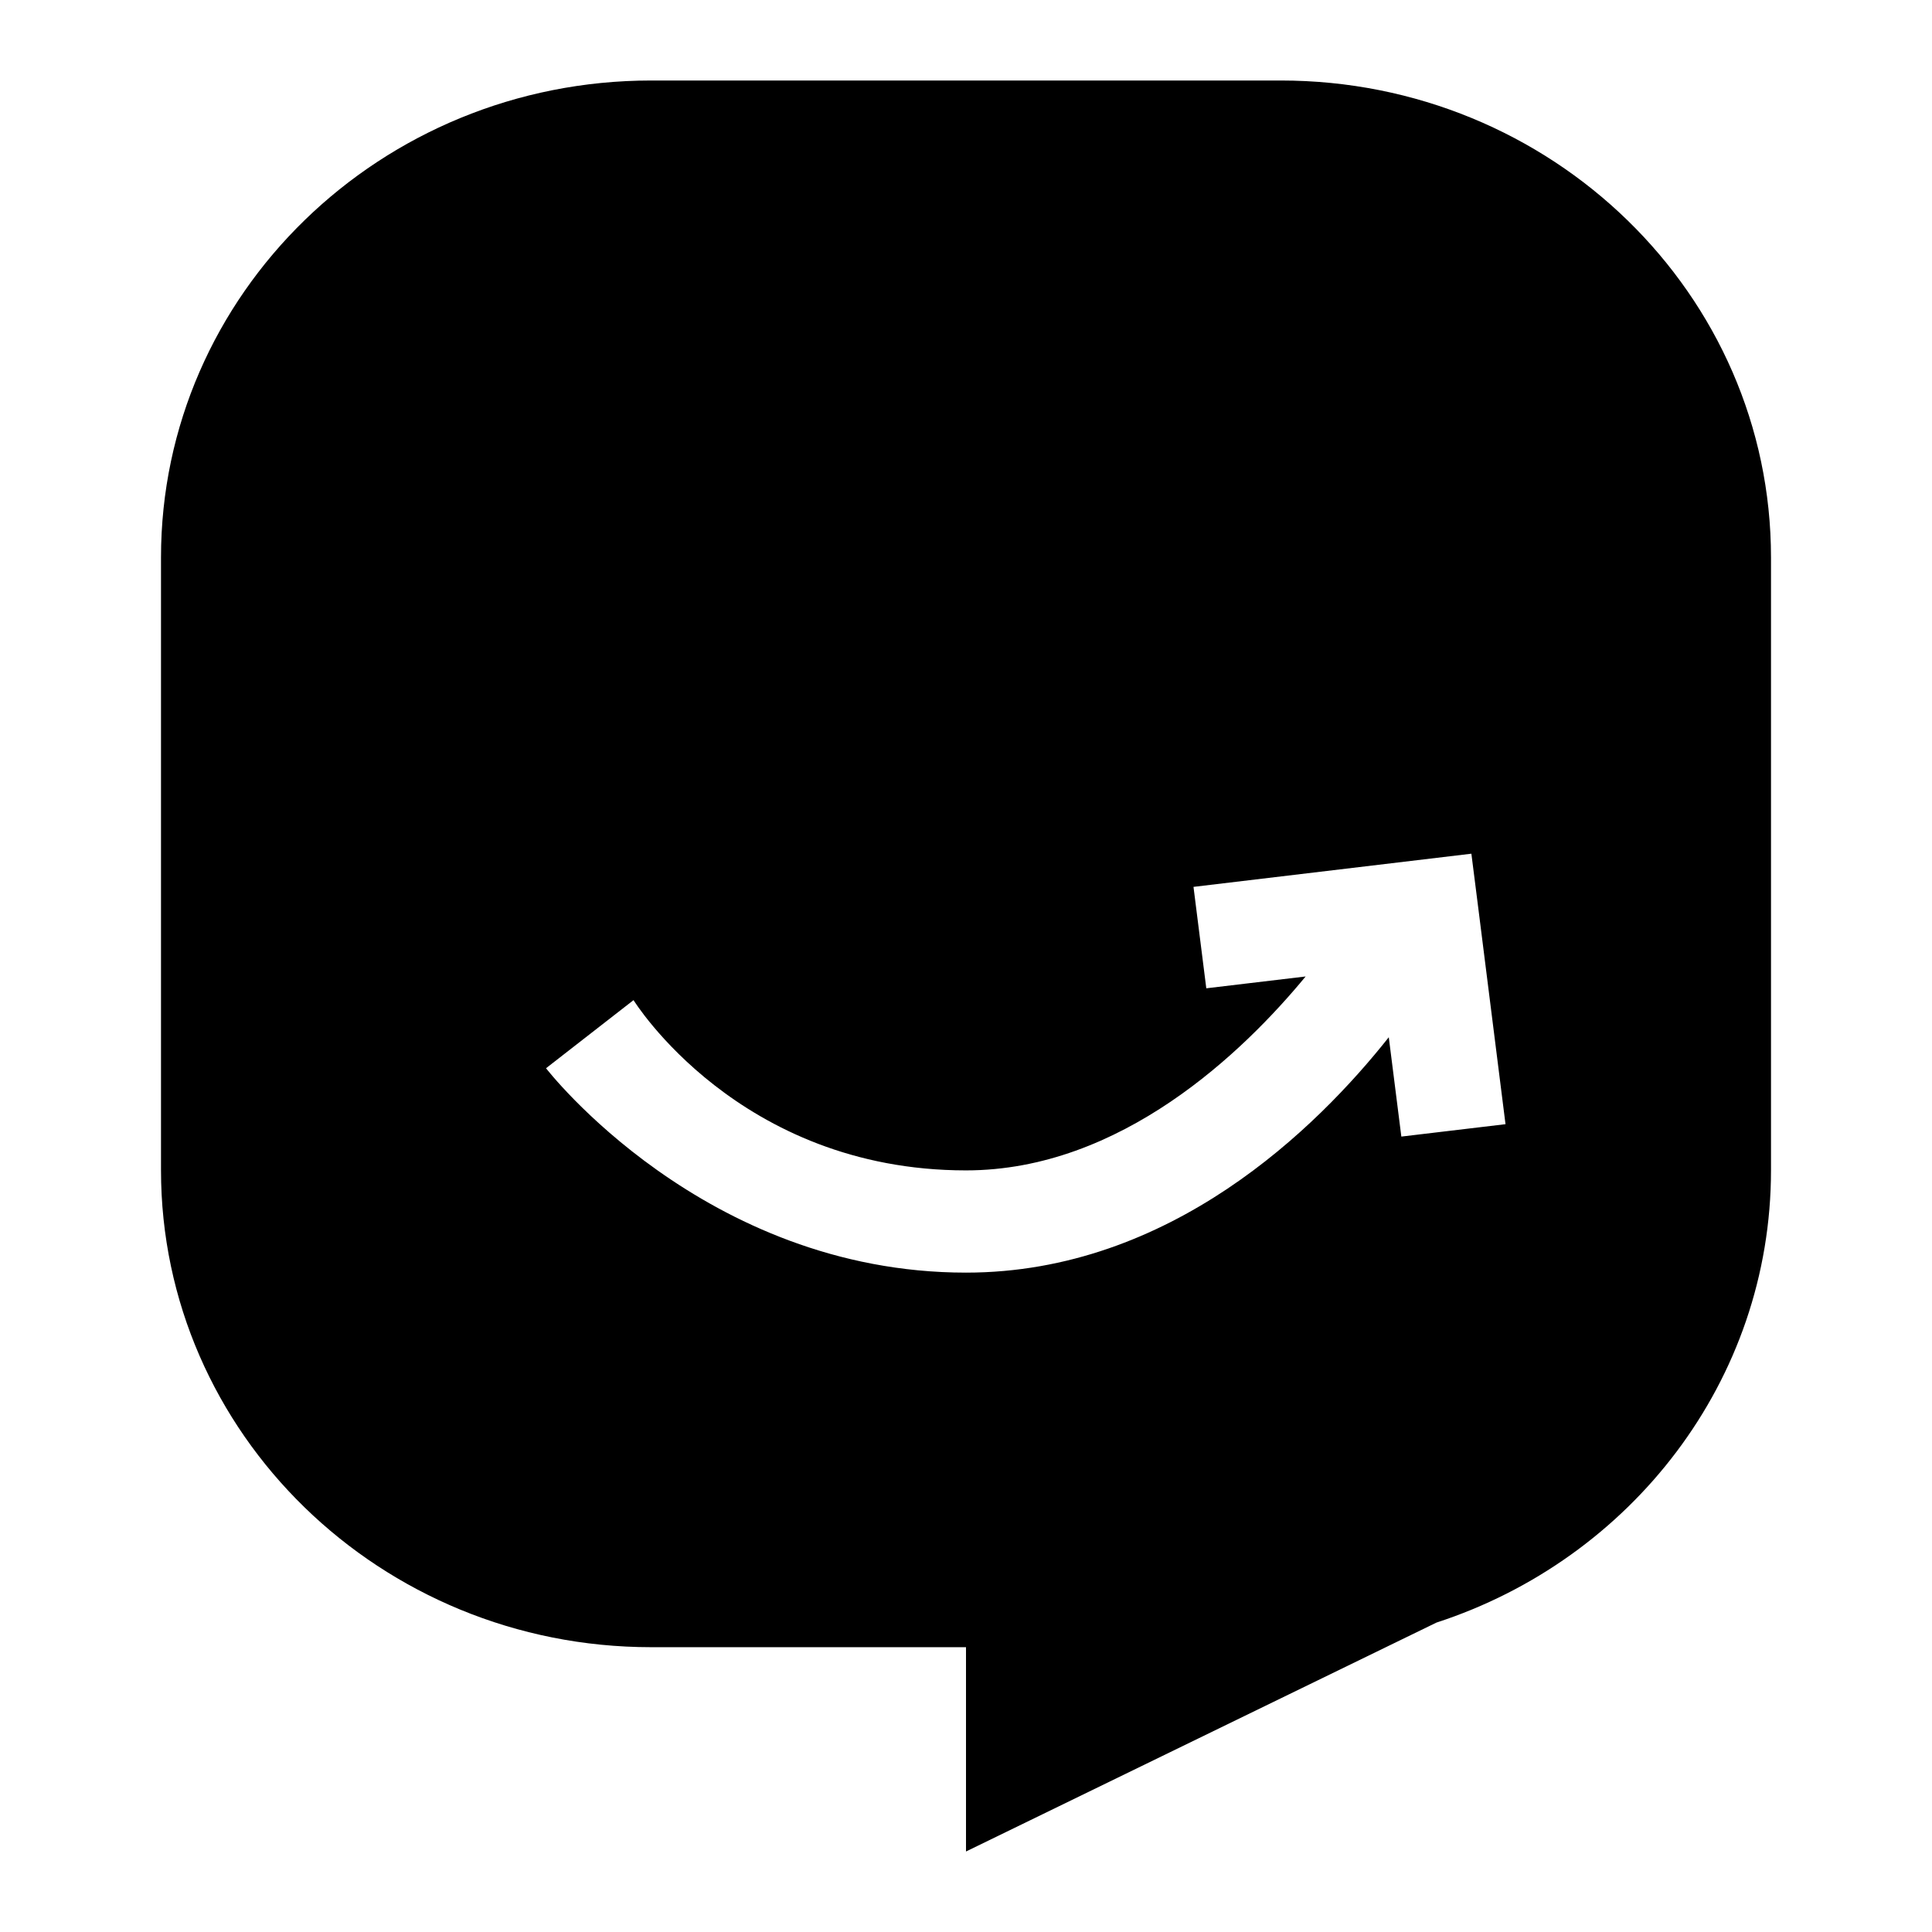 <svg width="24" height="24" viewBox="0 0 24 24" xmlns="http://www.w3.org/2000/svg"><path d="M17.845 20.156C20.26 19.37 22 17.151 22 14.536v-7.61C22 3.654 19.274 1 15.91 1H8.09C4.727 1 2 3.653 2 6.925v7.611c0 3.27 2.726 5.926 6.09 5.926H12V23zM16.22 12.13l-1.235.147-.159-1.26 3.452-.412.08.63.344 2.73-1.294.154-.156-1.234c-.891 1.125-2.712 2.924-5.252 2.924-3.26 0-5.217-2.539-5.217-2.539l1.087-.846s1.304 2.115 4.13 2.115c1.924 0 3.445-1.47 4.22-2.41z"/></svg>
